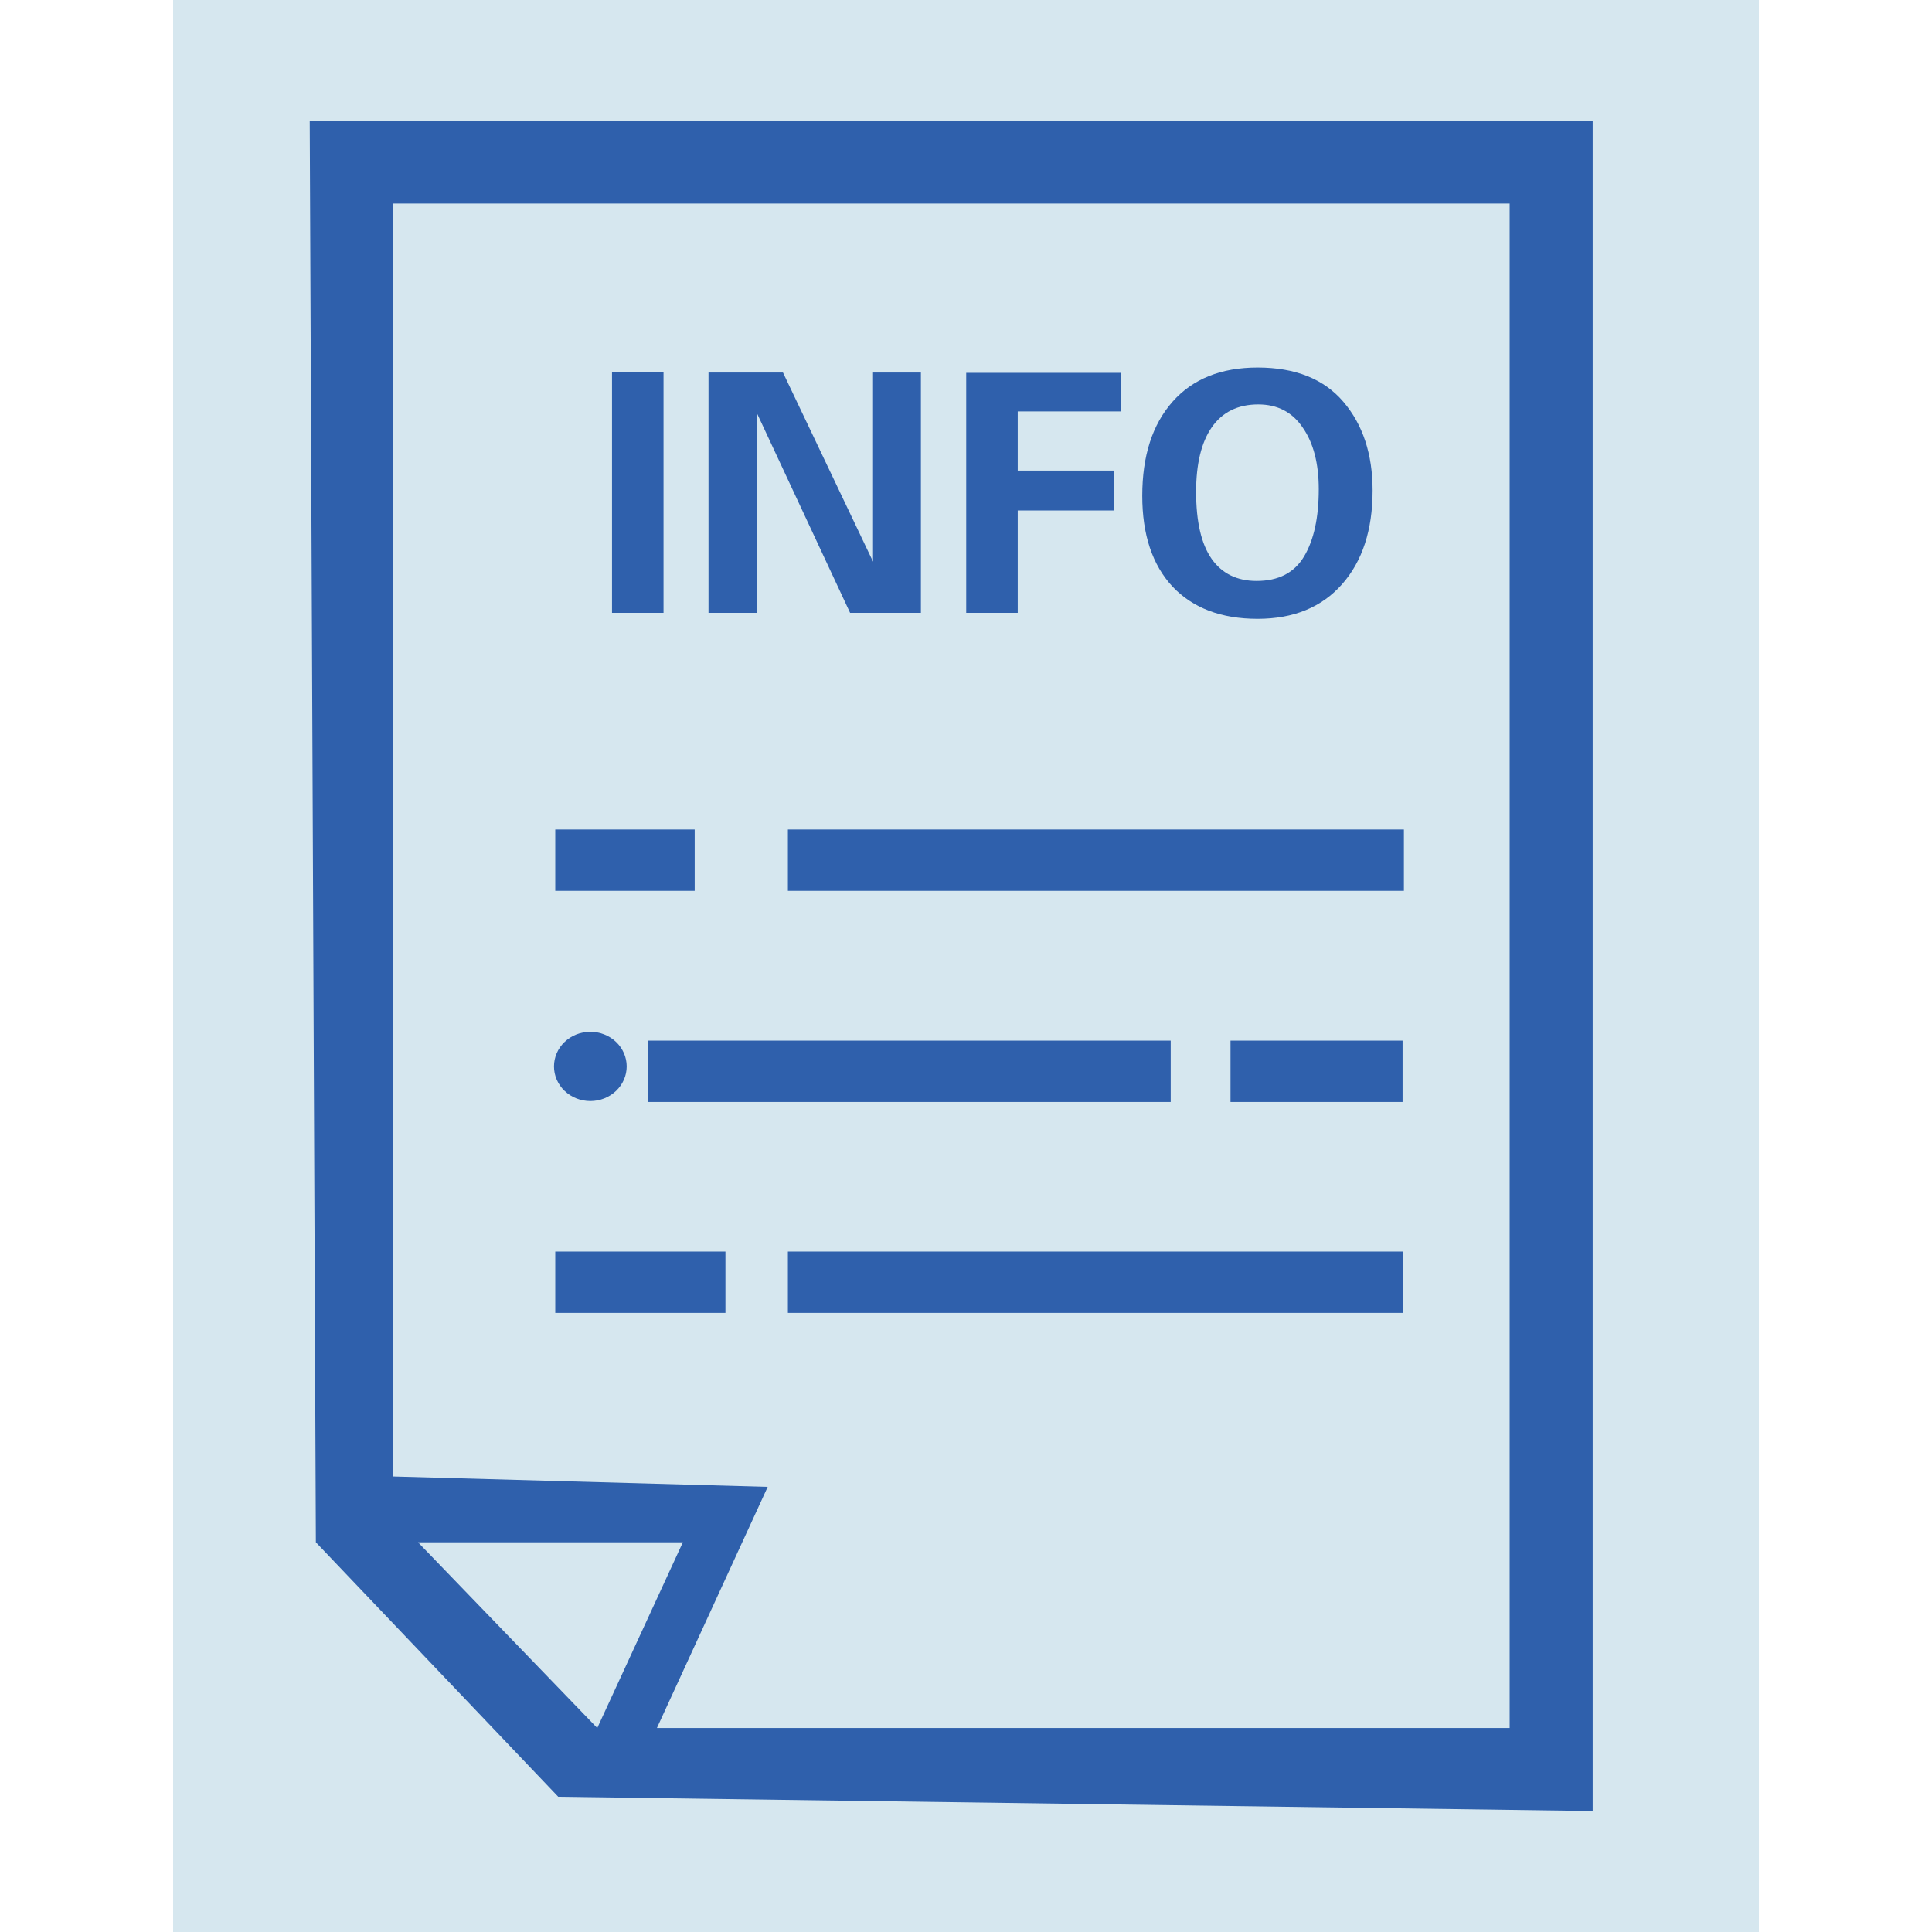 <svg width="558" height="558" viewBox="0 0 558 558" fill="none" xmlns="http://www.w3.org/2000/svg">
<g clip-path="url(#clip0_1661_34)">
<rect x="50" width="458" height="558" fill="#D6E7EF"/>
<path d="M181 308C181 305.348 179.894 302.804 177.925 300.929C175.955 299.054 173.285 298 170.5 298C167.715 298 165.044 299.054 163.075 300.929C161.106 302.804 160 305.348 160 308C160 310.652 161.106 313.196 163.075 315.071C165.044 316.946 167.715 318 170.5 318C173.285 318 175.955 316.946 177.925 315.071C179.894 313.196 181 310.652 181 308Z" fill="#2F60AC"/>
<path d="M161.227 518.941L460 523.066L460 34.816L89.453 34.816L91.227 445.441L161.227 518.941ZM120.727 445.441L197.227 445.441L172.5 499.089L120.727 445.441ZM113.43 58.793L436.023 58.793L436.023 499.089L189.727 499.089L221.727 429.441L113.593 426.441L113.484 337.466L113.484 58.793L113.43 58.793Z" fill="#2F60AC"/>
<path d="M405.149 379.191L227.559 379.191L227.559 361.473L405.149 361.473L405.149 379.191Z" fill="#2F60AC"/>
<path d="M209.522 379.191L160.371 379.191L160.371 361.473L209.522 361.473L209.522 379.191Z" fill="#2F60AC"/>
<path d="M338.124 318.269L187.181 318.269L187.181 300.55L338.124 300.55L338.124 318.269Z" fill="#2F60AC"/>
<path d="M405.095 318.269L355.398 318.269L355.398 300.55L405.095 300.55L405.095 318.269Z" fill="#2F60AC"/>
<path d="M405.477 257.292L227.56 257.292L227.56 239.574L405.477 239.574L405.477 257.292Z" fill="#2F60AC"/>
<path d="M200.64 257.292L160.37 257.292L160.37 239.574L200.64 239.574L200.64 257.292Z" fill="#2F60AC"/>
<path d="M191.64 107.4V177H176.76V107.4H191.64ZM226.135 107.592L252.151 162.216V107.592H265.975V177H245.527L218.647 119.4V177H204.631V107.592H226.135ZM323.798 107.688V118.824H293.942V135.912H321.781V147.432H293.942V177H279.062V107.688H323.798ZM396.437 141.672C396.437 153.064 393.493 162.088 387.605 168.744C381.717 175.4 373.589 178.728 363.221 178.728C352.725 178.728 344.533 175.624 338.645 169.416C332.821 163.144 329.909 154.408 329.909 143.208C329.909 131.688 332.821 122.632 338.645 116.04C344.469 109.448 352.661 106.152 363.221 106.152C374.101 106.152 382.357 109.448 387.989 116.04C393.621 122.632 396.437 131.176 396.437 141.672ZM362.933 167.784C369.269 167.784 373.845 165.416 376.661 160.68C379.477 155.944 380.885 149.48 380.885 141.288C380.885 133.864 379.349 127.944 376.277 123.528C373.269 119.048 368.981 116.808 363.413 116.808C357.525 116.808 353.045 119.016 349.973 123.432C346.965 127.784 345.461 133.992 345.461 142.056C345.461 150.696 346.965 157.16 349.973 161.448C352.981 165.672 357.301 167.784 362.933 167.784Z" fill="#2F60AC"/>
</g>
<defs>
<clipPath id="clip0_1661_34">
<rect width="558" height="558" fill="white" transform="translate(558 558) rotate(180)"/>
</clipPath>
</defs>
</svg>
